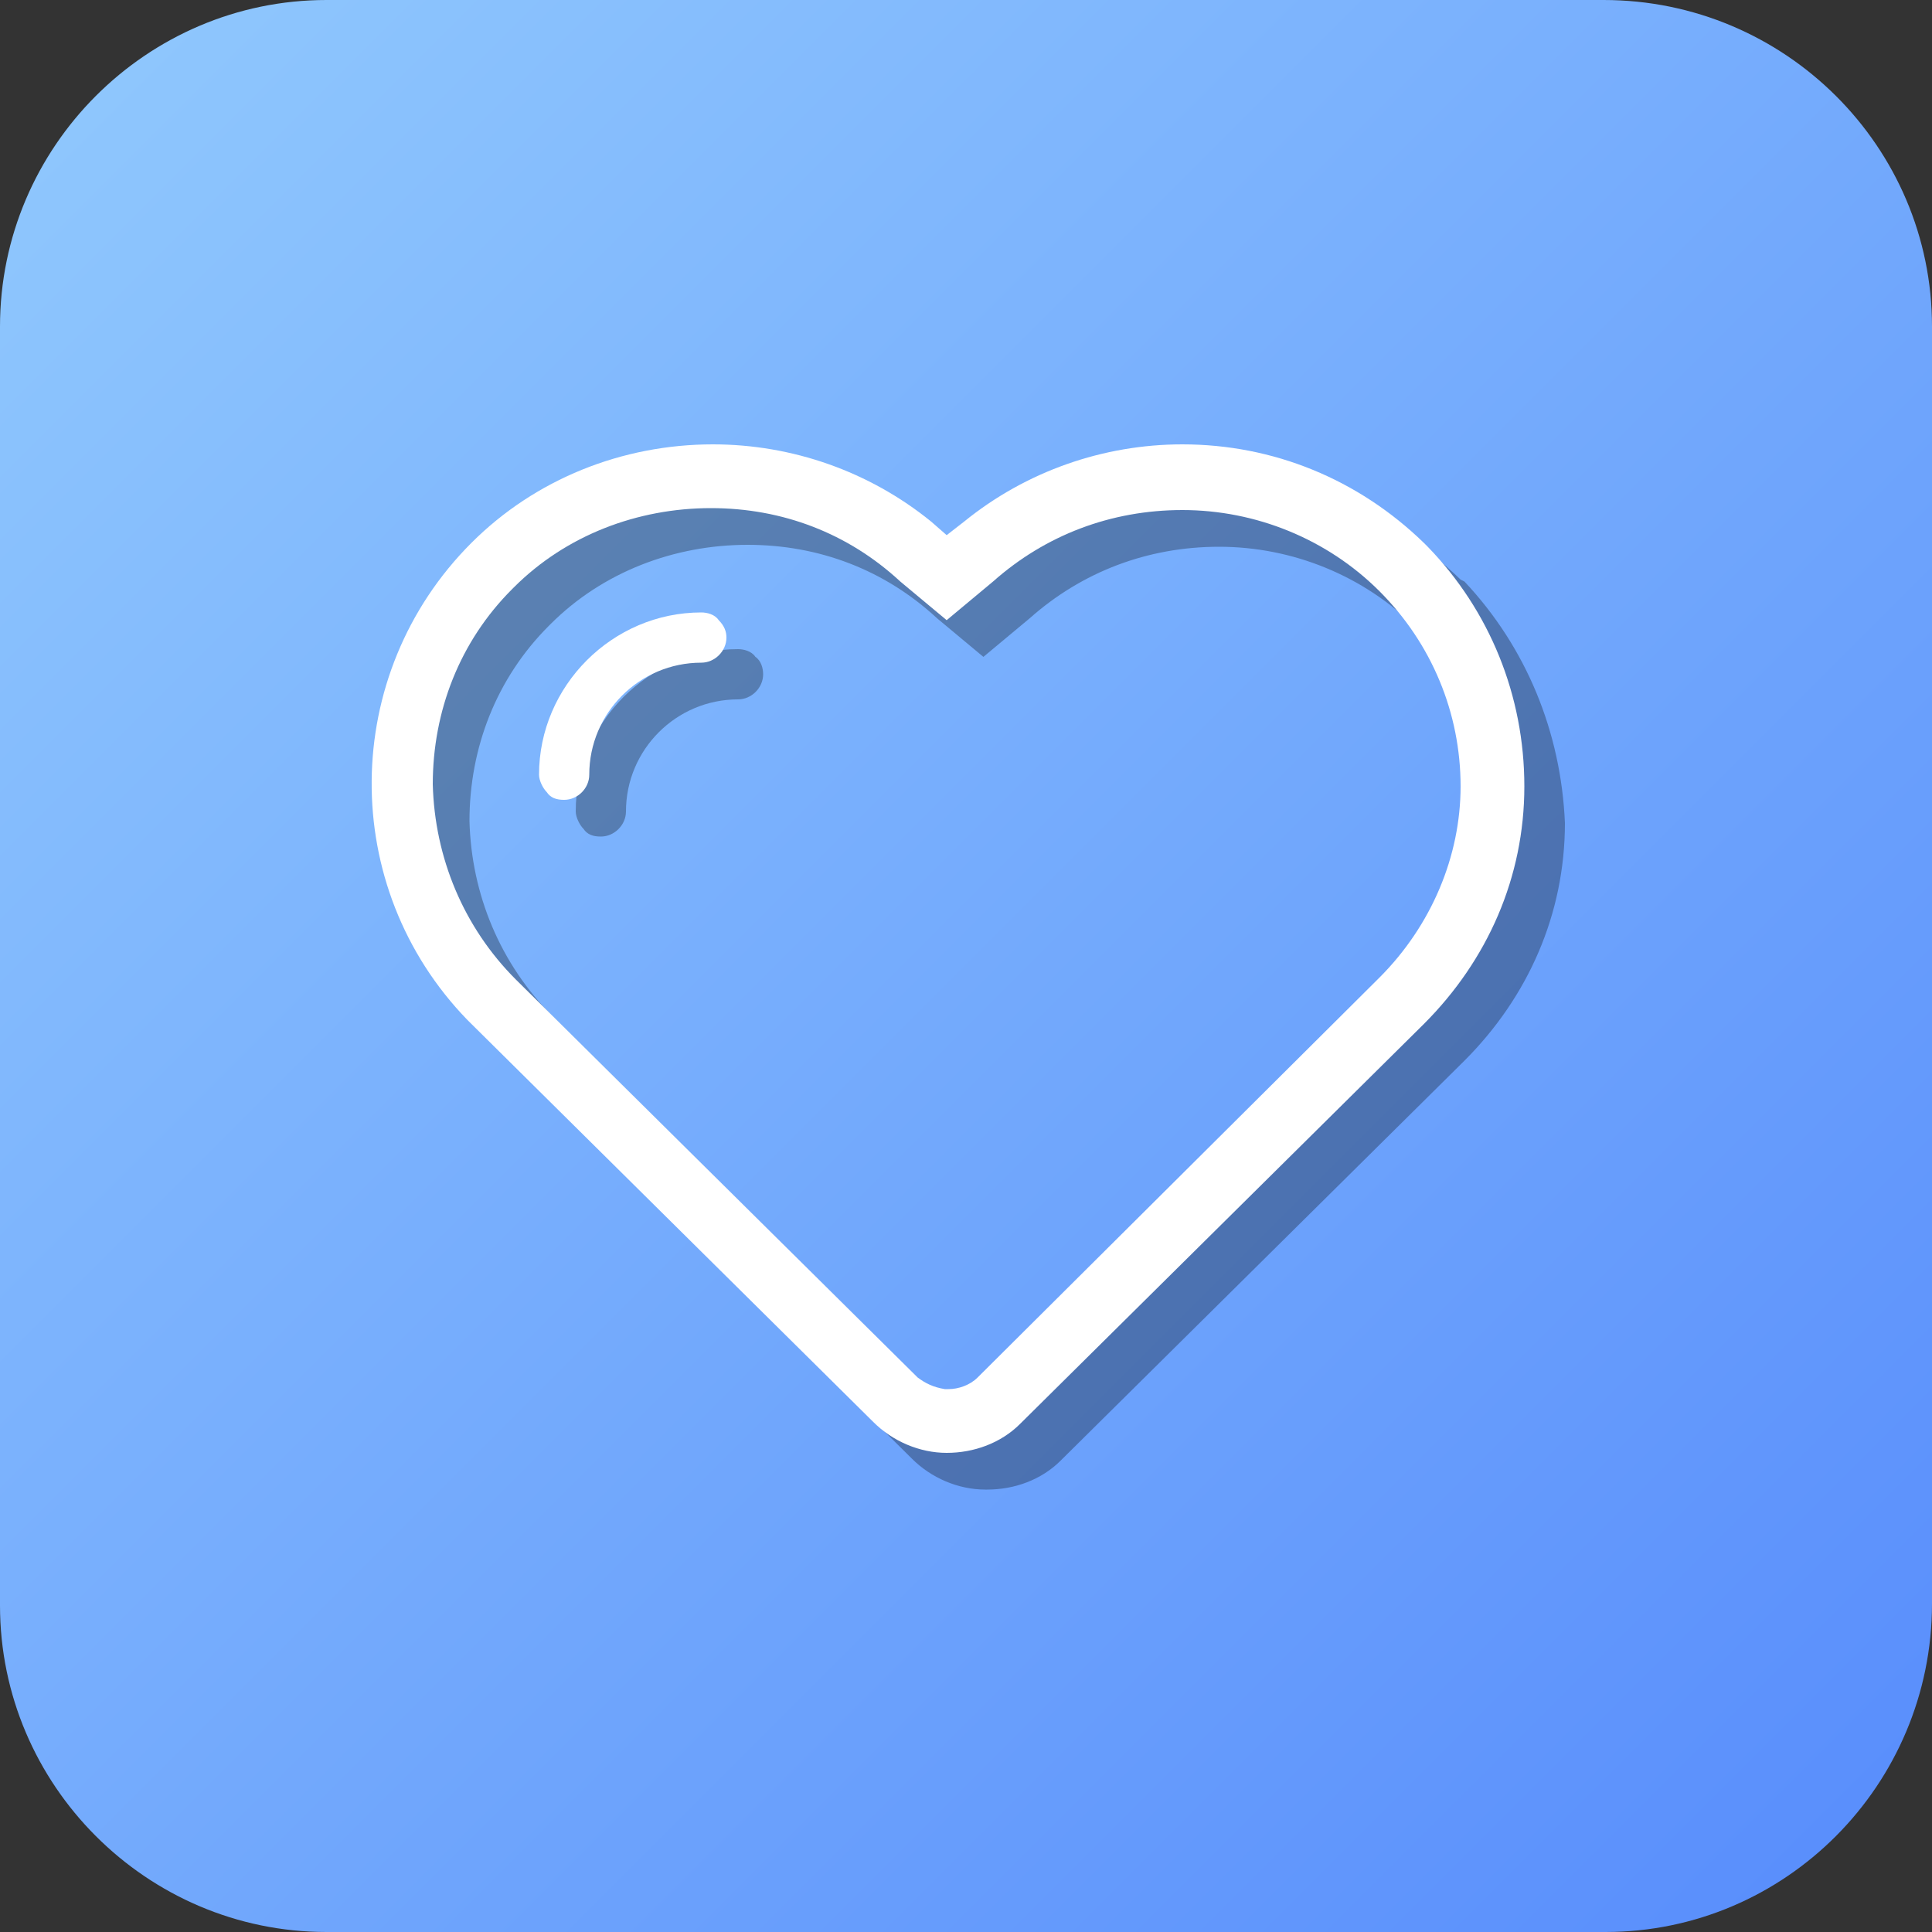<?xml version="1.0" encoding="utf-8"?>
<!-- Generator: Adobe Illustrator 23.0.1, SVG Export Plug-In . SVG Version: 6.00 Build 0)  -->
<svg version="1.1" id="图层_1" xmlns="http://www.w3.org/2000/svg" xmlns:xlink="http://www.w3.org/1999/xlink" x="0px" y="0px"
	 viewBox="0 0 100 100" style="enable-background:new 0 0 100 100;" xml:space="preserve">
<rect x="0" y="0" width="100" height="100" fill="#333333" stroke="none"/>
<style type="text/css">
	.st0{fill:url(#SVGID_1_);}
	.st1{opacity:0.3;}
	.st2{fill:#FFFFFF;}
</style>
<g>
	<linearGradient id="SVGID_1_" gradientUnits="userSpaceOnUse" x1="4.988" y1="4.988" x2="95.012" y2="95.012">
		<stop  offset="0" style="stop-color:#8EC6FD"/>
		<stop  offset="0.999" style="stop-color:#5A8FFC"/>
	</linearGradient>
	<path class="st0" d="M83.1,100H16.9C7.6,100,0,92.4,0,83.1V16.9C0,7.6,7.6,0,16.9,0h66.1C92.4,0,100,7.6,100,16.9v66.1
		C100,92.4,92.4,100,83.1,100z"/>
	<g>
		<g class="st1">
			<path d="M75.8,30.1L75.6,30c-3.4-3.3-7.8-5.1-12.5-5.1c-4.1,0-8.1,1.4-11.3,4l-0.8,0.7l-0.8-0.7c-3.2-2.6-7.2-4-11.3-4
				c-4.7,0-9.2,1.8-12.5,5.1c-6.8,6.8-6.9,17.8-0.2,24.7l21,20.8c1,1,2.4,1.6,3.8,1.6h0.1c1.4,0,2.8-0.5,3.8-1.5l20.9-20.7
				c3.3-3.3,5.2-7.6,5.2-12.3C80.8,37.9,79,33.5,75.8,30.1z M73.3,52.5L52.5,73.2c-0.4,0.4-1,0.6-1.5,0.6h-0.1l-0.1,0
				c-0.6-0.1-1-0.3-1.4-0.6L28.6,52.6c-2.7-2.7-4.2-6.3-4.3-10.1c0-3.8,1.4-7.4,4.1-10.1l0.1-0.1c2.7-2.7,6.4-4.1,10.2-4.1
				c3.7,0,7.1,1.3,9.8,3.8l2.4,2l2.4-2c2.7-2.4,6.1-3.7,9.8-3.7c3.8,0,7.5,1.5,10.2,4.2c2.7,2.7,4.2,6.3,4.2,10.1
				C77.5,46.2,76,49.8,73.3,52.5z"/>
			<path d="M39.5,34.9c0,0.7-0.6,1.3-1.3,1.3c-3.2,0-5.8,2.6-5.8,5.8c0,0.7-0.6,1.3-1.3,1.3c-0.4,0-0.7-0.1-0.9-0.4
				c-0.2-0.2-0.4-0.6-0.4-0.9c0-4.6,3.8-8.4,8.4-8.4c0.3,0,0.7,0.1,0.9,0.4C39.4,34.2,39.5,34.6,39.5,34.9z"/>
		</g>
		<g>
			<path class="st2" d="M73.9,28.3l-0.2-0.2c-3.4-3.3-7.8-5.1-12.5-5.1c-4.1,0-8.1,1.4-11.3,4L49,27.7L48.2,27
				c-3.2-2.6-7.2-4-11.3-4c-4.7,0-9.2,1.8-12.5,5.1c-6.8,6.8-6.9,17.8-0.2,24.7l21,20.8c1,1,2.4,1.6,3.8,1.6H49
				c1.4,0,2.8-0.5,3.8-1.5l20.9-20.7c3.3-3.3,5.2-7.6,5.2-12.3C78.9,36,77.1,31.6,73.9,28.3z M71.4,50.6L50.6,71.3
				c-0.4,0.4-1,0.6-1.5,0.6H49l-0.1,0c-0.6-0.1-1-0.3-1.4-0.6L26.7,50.7c-2.7-2.7-4.2-6.3-4.3-10.1c0-3.8,1.4-7.4,4.1-10.1l0.1-0.1
				c2.7-2.7,6.4-4.1,10.2-4.1c3.7,0,7.1,1.3,9.8,3.8l2.4,2l2.4-2c2.7-2.4,6.1-3.7,9.8-3.7c3.8,0,7.5,1.5,10.2,4.2
				c2.7,2.7,4.2,6.3,4.2,10.1C75.6,44.3,74.1,47.9,71.4,50.6z"/>
			<path class="st2" d="M37.6,33c0,0.7-0.6,1.3-1.3,1.3c-3.2,0-5.8,2.6-5.8,5.8c0,0.7-0.6,1.3-1.3,1.3c-0.4,0-0.7-0.1-0.9-0.4
				c-0.2-0.2-0.4-0.6-0.4-0.9c0-4.6,3.8-8.4,8.4-8.4c0.3,0,0.7,0.1,0.9,0.4C37.5,32.4,37.6,32.7,37.6,33z"/>
		</g>
	</g>
</g>
</svg>

